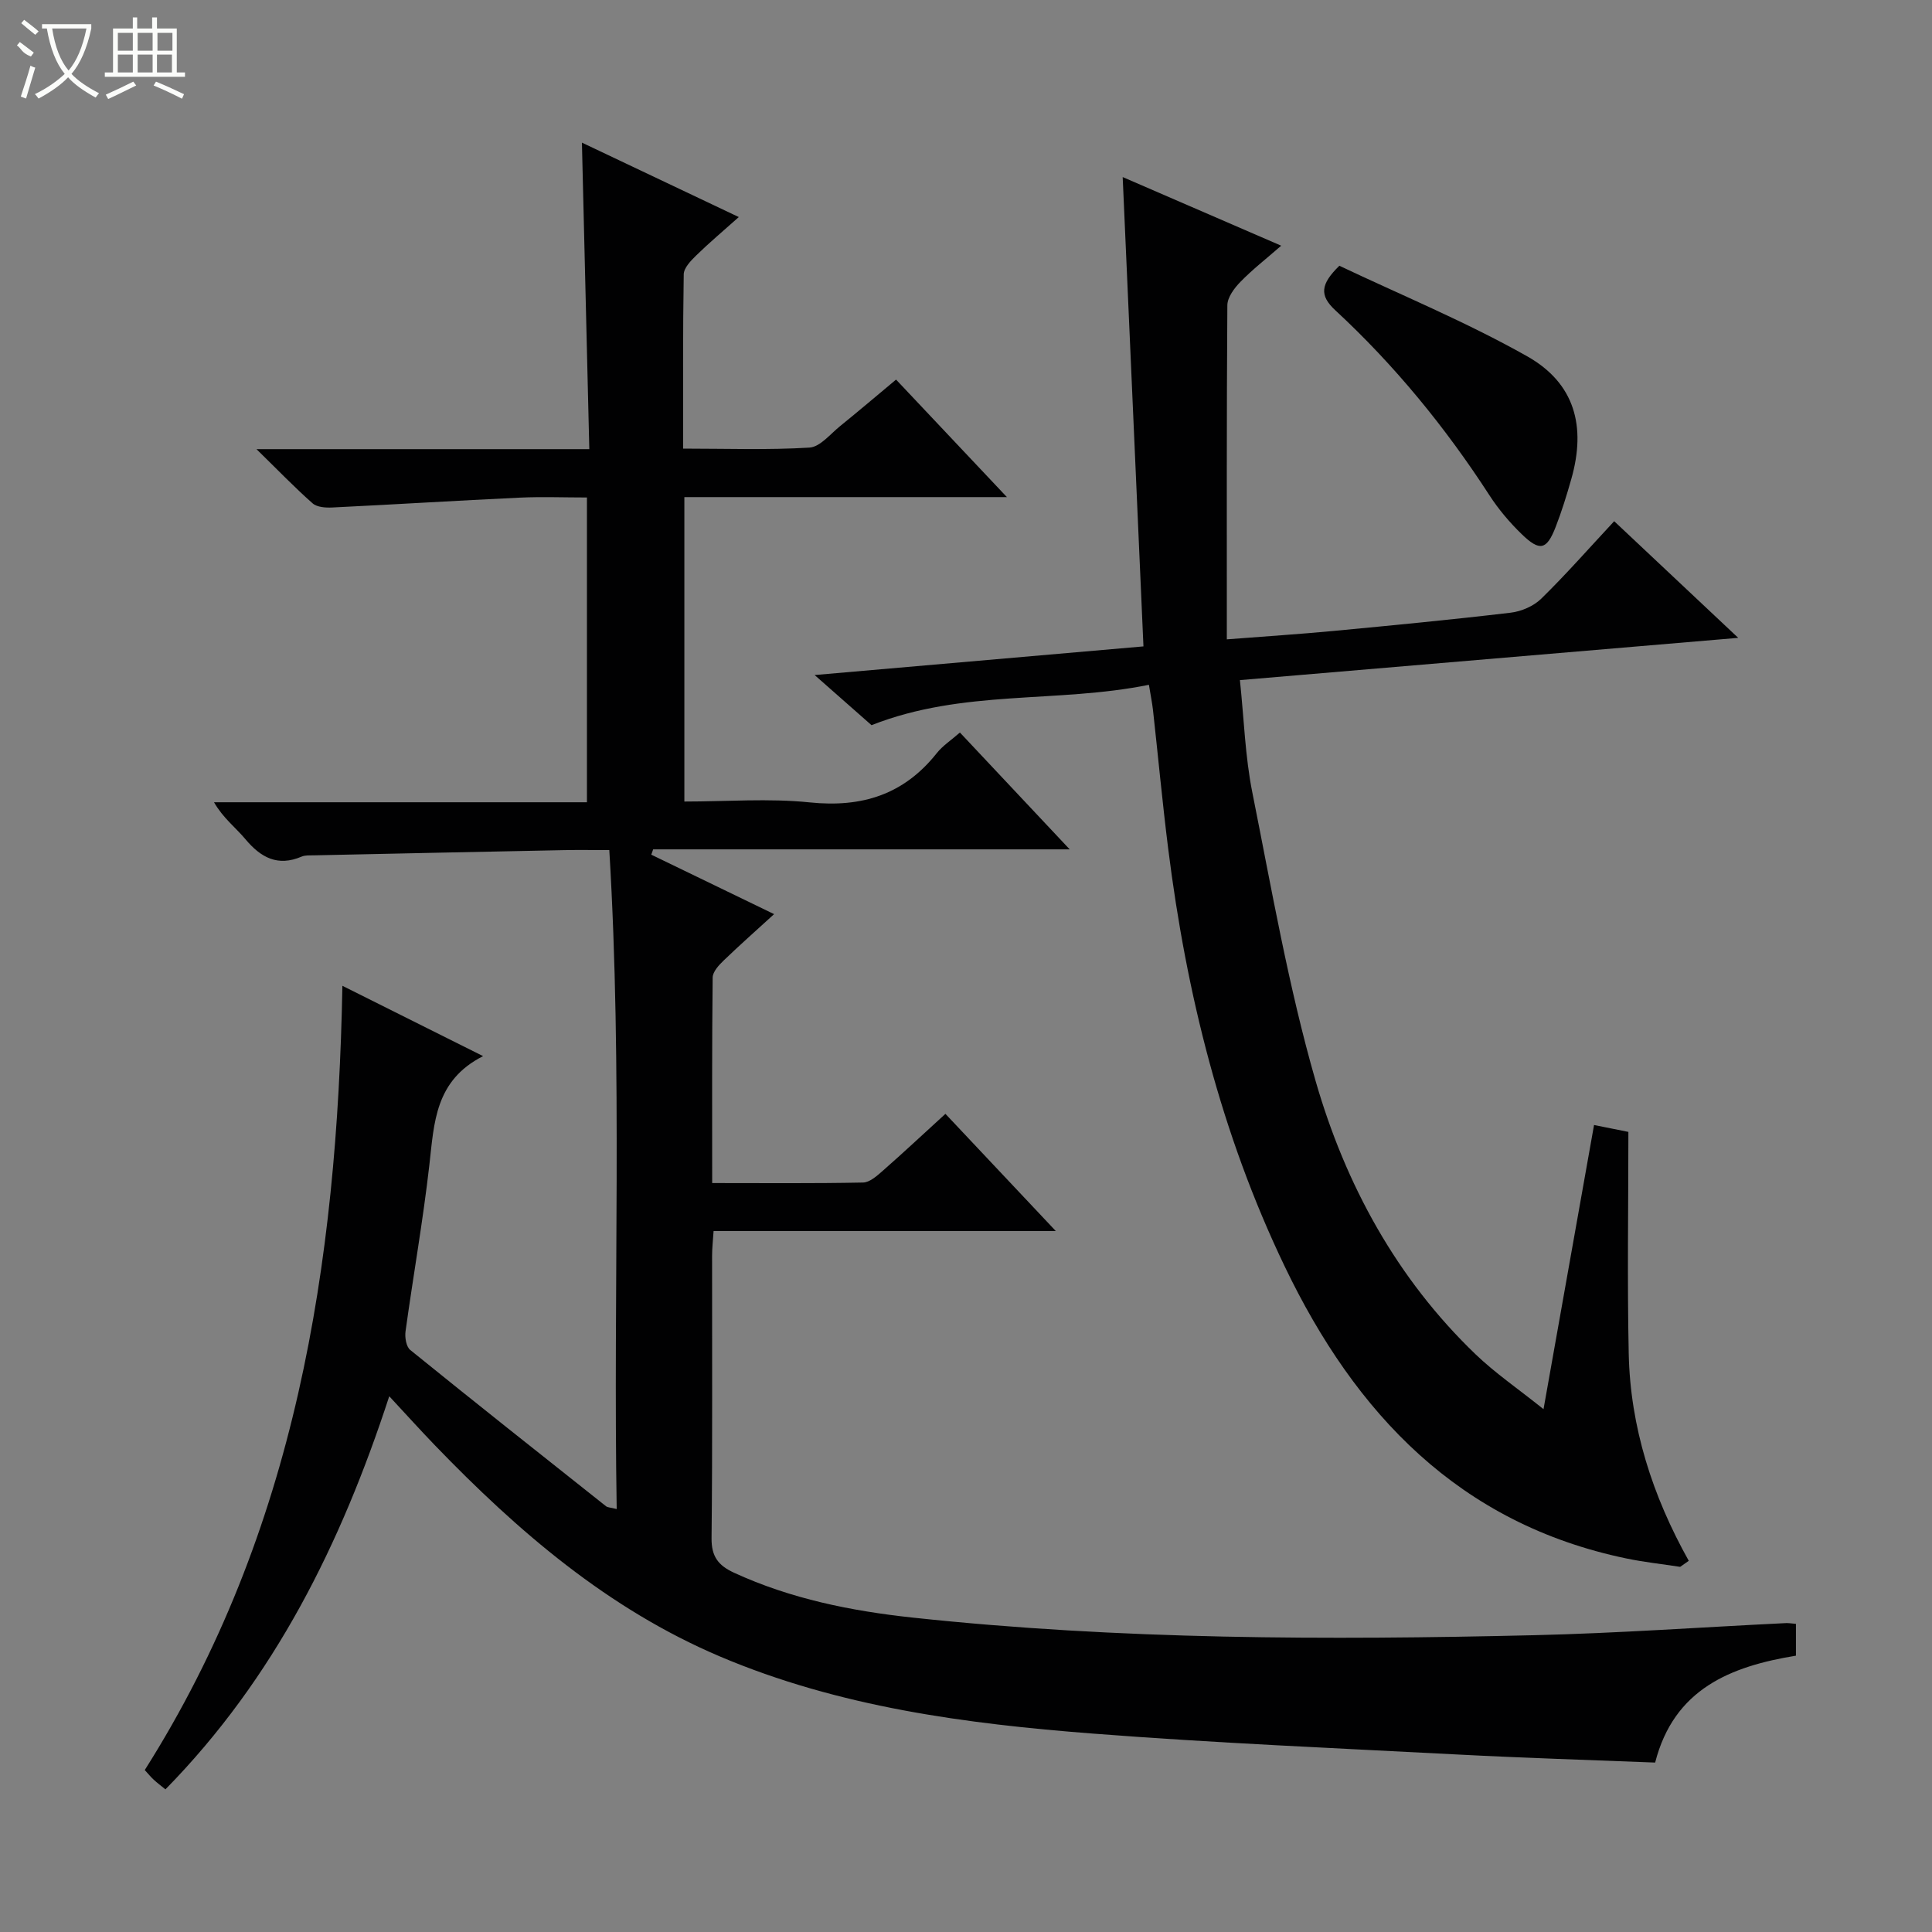 <svg enable-background="new 0 0 400 400" viewBox="0 0 400 400" xmlns="http://www.w3.org/2000/svg"><rect x="0" y="0" width="400" height="400" fill="#808080" stroke="none"/><g fill="#010102"><path d="m371.83 336.2v6.59c-13.53 2.22-25.24 6.86-29.15 22.13-13.56-.54-27.15-.95-40.74-1.66-25.24-1.32-50.5-2.39-75.69-4.34-26.37-2.04-52.58-5.51-77.23-15.98-23.12-9.83-41.74-25.84-58.96-43.69-3-3.11-5.89-6.32-9.47-10.17-9.96 30.51-23.72 58.34-46.34 81.39-.94-.77-1.72-1.35-2.42-2-.61-.56-1.13-1.21-1.86-2 31.25-49.36 39.84-104.52 40.92-162.37 9.8 4.9 18.94 9.47 29.13 14.56-9.97 5.04-10.13 13.8-11.12 22.48-1.31 11.54-3.35 23-4.94 34.51-.17 1.25.14 3.17.98 3.85 13.43 10.88 26.99 21.61 40.53 32.35.34.27.91.25 2.21.58-.75-45.48 1.23-90.68-1.53-136.43-3.42 0-6.37-.05-9.33.01-17.3.34-34.6.71-51.9 1.08-.83.02-1.74-.05-2.47.26-4.96 2.12-8.46.2-11.66-3.63-2.01-2.4-4.59-4.33-6.48-7.62h77.21c0-21.28 0-41.86 0-63.1-4.71 0-9.32-.18-13.91.03-12.94.61-25.86 1.41-38.8 2.04-1.37.07-3.17-.05-4.09-.86-3.69-3.25-7.11-6.81-11.62-11.22h68.91c-.51-21.25-1.01-41.97-1.53-63.46 10.71 5.08 21.22 10.07 32.48 15.41-3.28 2.93-6.14 5.33-8.8 7.93-1.12 1.09-2.58 2.59-2.6 3.93-.2 11.8-.12 23.61-.12 36.08 9 0 17.6.31 26.15-.21 2.21-.14 4.33-2.83 6.38-4.48 3.75-3.03 7.42-6.16 11.55-9.6 7.48 7.93 14.83 15.72 22.95 24.33-22.82 0-44.66 0-66.78 0v63.03c8.81 0 17.47-.7 25.98.18 10.81 1.11 19.48-1.63 26.28-10.2 1.22-1.54 2.96-2.66 4.79-4.27 7.42 7.9 14.75 15.71 22.73 24.19-29.41 0-57.83 0-86.24 0-.13.37-.26.73-.39 1.1 8.32 4.03 16.65 8.06 25.43 12.31-3.7 3.38-7.13 6.41-10.42 9.58-1.01.97-2.29 2.34-2.3 3.55-.16 13.97-.1 27.93-.1 42.55 10.72 0 20.98.1 31.24-.11 1.4-.03 2.91-1.41 4.11-2.46 4.25-3.73 8.38-7.6 12.94-11.76 7.45 7.91 14.79 15.7 22.85 24.26-24.14 0-47.21 0-70.85 0-.12 1.94-.31 3.52-.31 5.09-.02 19.5.1 39-.11 58.49-.04 3.81 1.38 5.65 4.64 7.16 11.78 5.42 24.29 7.93 37.03 9.3 42.79 4.59 85.72 4.66 128.67 3.64 17.28-.41 34.55-1.65 51.82-2.49.64-.07 1.29.05 2.35.14z"/><path d="m237.87 141.78c-19.09 3.87-38.44.88-57.43 8.36-2.94-2.59-6.75-5.95-11.78-10.38 23.45-2.04 45.58-3.97 68.08-5.93-1.43-32.45-2.85-64.42-4.3-97.17 11.17 4.84 21.48 9.3 32.82 14.21-3.16 2.76-5.98 4.95-8.44 7.48-1.27 1.3-2.7 3.21-2.71 4.85-.16 22.8-.11 45.59-.11 69.17 8.35-.65 15.23-1.09 22.09-1.74 12.24-1.16 24.47-2.33 36.68-3.78 2.22-.26 4.76-1.36 6.34-2.91 5.1-4.99 9.82-10.37 15.09-16.03 8.39 7.89 16.54 15.56 25.68 24.15-34.97 2.97-68.75 5.83-103.17 8.75.86 8.13 1.08 15.82 2.57 23.25 3.99 19.98 7.47 40.16 13.09 59.7 6.17 21.44 16.78 40.95 33.17 56.67 4.04 3.87 8.72 7.07 14.03 11.32 3.61-20.34 7.01-39.46 10.46-58.83 2.53.51 4.58.92 7.11 1.43 0 15.38-.25 30.64.07 45.9.32 15.19 4.9 29.44 12.43 42.9-.59.42-1.19.84-1.78 1.25-3.7-.57-7.44-.97-11.1-1.73-34.65-7.19-56.13-29.96-70.78-60.48-13.14-27.37-20.36-56.47-24.12-86.49-1.2-9.56-2.09-19.15-3.15-28.73-.17-1.45-.46-2.89-.84-5.19z"/><path d="m277.3 55.02c12.74 6.05 26.26 11.62 38.89 18.75 9.86 5.57 12.24 14.5 9.13 25.41-.95 3.35-1.98 6.69-3.24 9.93-1.86 4.77-3.28 5.12-7.06 1.45-2.49-2.42-4.79-5.14-6.67-8.05-9.1-14.05-19.63-26.92-31.9-38.28-3.31-3.07-3.06-5.39.85-9.21z"/></g><path d="m6.4 11.7c-2-.8-1.9-1.6-2.9-2.3l.6-.7c.9.7 1.9 1.4 2.9 2.2zm-2.1 8.3c.7-2.1 1.4-4.2 2-6.4.2.1.6.3 1 .4-.7 2.3-1.3 4.4-1.9 6.4zm3-12.8c-1.1-.9-2.1-1.7-2.9-2.4l.6-.7c1 .8 2 1.5 3 2.4zm1.4-1.3v-.9h10.2v.9c-.9 4.2-2.3 7.3-4.1 9.4 1.3 1.4 3.2 2.7 5.7 4-.2.2-.4.5-.7.9-2.5-1.4-4.4-2.7-5.7-4.2-1.4 1.5-3.5 3-6.1 4.4 0 0 0 0-.1-.1-.3-.4-.5-.7-.7-.8 2.7-1.3 4.7-2.8 6.2-4.2-1.8-2.2-3-5.3-3.7-9.4zm9.2 0h-7.1c.6 3.8 1.7 6.7 3.4 8.7 1.7-2 2.9-4.8 3.7-8.7z" fill="#fbfcfa"/><path d="m31.6 3.6h.9v2.3h4.1v9.1h1.7v.9h-16.6v-.9h1.7v-9.1h4.1v-2.3h.9v2.3h3.1v-2.3zm-4 13.3.6.8c-1.9.9-3.8 1.9-5.8 2.8-.2-.3-.3-.6-.5-.9 2-.9 3.9-1.8 5.7-2.7zm-3.2-10.1v3.7h3.1v-3.7zm0 4.5v3.7h3.1v-3.7zm4.1-4.5v3.7h3.1v-3.7zm0 4.5v3.7h3.1v-3.7zm9.1 9.1c-2.1-1.1-4.1-2-5.8-2.7l.5-.8c2.2.9 4.1 1.8 5.8 2.6l-.4.9zm-1.9-13.6h-3.1v3.7h3.1zm-3.2 4.5v3.7h3.1v-3.7z" fill="#fbfcfa"/></svg>